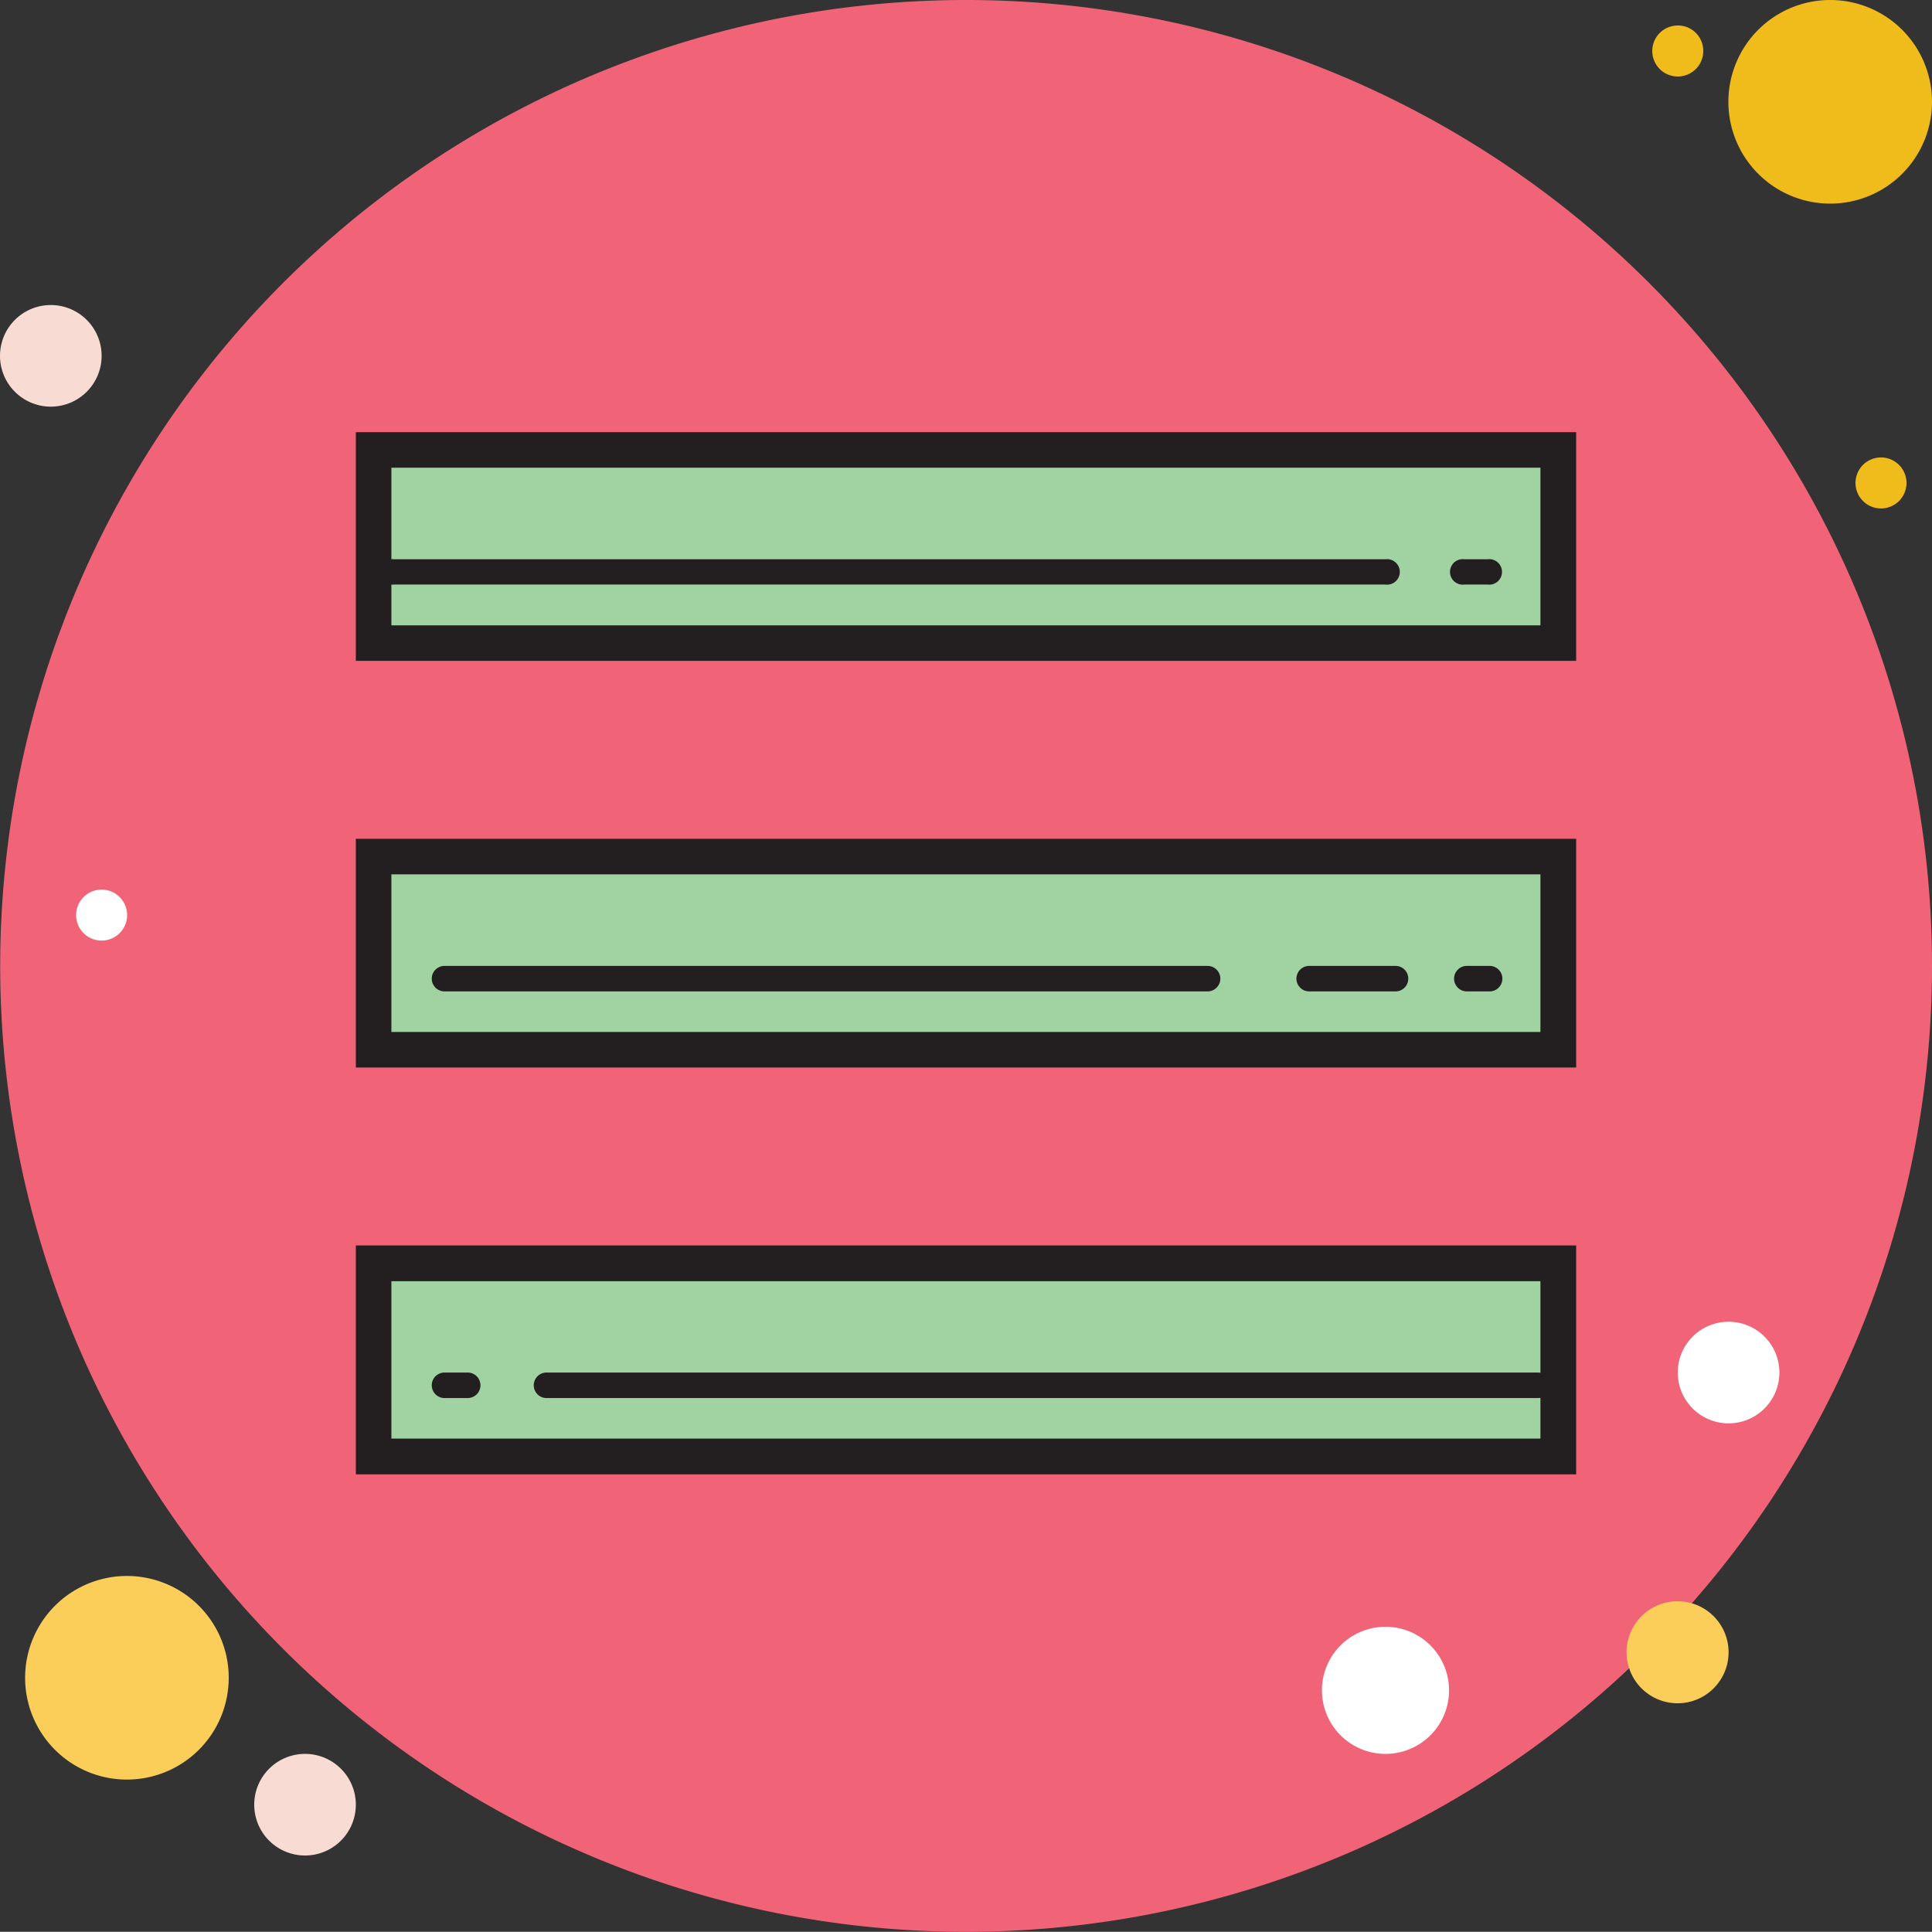 <svg id="Layer_1" data-name="Layer 1" xmlns="http://www.w3.org/2000/svg" viewBox="0 0 100.01 100"><rect x="0" y="0" width="100.01" height="100" fill="#333333" stroke="none"/><defs><style>.cls-1{fill:#f0bc1b;}.cls-2{fill:#f16477;}.cls-3{fill:#f8dbd2;}.cls-4{fill:#fbcd59;}.cls-5{fill:#fff;}.cls-6{fill:#a1d2a2;}.cls-7{fill:#231f20;}</style></defs><path class="cls-1" d="M86.84,1.32a1.32,1.32,0,1,0,1.32,1.31A1.31,1.31,0,0,0,86.84,1.32Z" transform="translate(0.01)"/><path class="cls-2" d="M50,0a50,50,0,1,0,50,50A50,50,0,0,0,50,0Z" transform="translate(0.01)"/><path class="cls-1" d="M94.74,0A5.27,5.27,0,1,0,100,5.26,5.27,5.27,0,0,0,94.74,0Z" transform="translate(0.01)"/><path class="cls-3" d="M2.62,15.79a2.63,2.63,0,1,0,2.63,2.63A2.63,2.63,0,0,0,2.62,15.79Z" transform="translate(0.01)"/><path class="cls-4" d="M86.84,82.89a2.64,2.64,0,1,0,2.63,2.64A2.64,2.64,0,0,0,86.84,82.89ZM6.57,81.58a5.27,5.27,0,1,0,5.26,5.26A5.27,5.27,0,0,0,6.57,81.58Z" transform="translate(0.01)"/><path class="cls-3" d="M15.78,90.79a2.63,2.63,0,1,0,2.63,2.63A2.63,2.63,0,0,0,15.78,90.79Z" transform="translate(0.01)"/><path class="cls-5" d="M71.71,84.21A3.29,3.29,0,1,0,75,87.5,3.29,3.29,0,0,0,71.71,84.21ZM5.25,46.05a1.32,1.32,0,1,0,1.32,1.32A1.32,1.32,0,0,0,5.25,46.05Z" transform="translate(0.01)"/><path class="cls-1" d="M97.37,23.68A1.32,1.32,0,1,0,98.68,25,1.32,1.32,0,0,0,97.37,23.68Z" transform="translate(0.01)"/><path class="cls-5" d="M89.47,68.42a2.63,2.63,0,1,0,2.63,2.63A2.63,2.63,0,0,0,89.47,68.42Z" transform="translate(0.01)"/><path class="cls-6" d="M19.33,23.29H80.66v10H19.33Z" transform="translate(0.01)"/><path class="cls-7" d="M79.73,24.21v8.16H20.25V24.21H79.73m1.85-1.84H18.41V34.21H81.58V22.37Z" transform="translate(0.01)"/><path class="cls-6" d="M19.33,44.34H80.66v10H19.33Z" transform="translate(0.01)"/><path class="cls-7" d="M79.73,45.26v8.16H20.25V45.26H79.73m1.85-1.84H18.41V55.26H81.58V43.42Z" transform="translate(0.01)"/><path class="cls-6" d="M19.33,65.39H80.66v10H19.33Z" transform="translate(0.01)"/><path class="cls-7" d="M79.73,66.32v8.15H20.25V66.32H79.73m1.85-1.85H18.41V76.32H81.58V64.47ZM62.5,51.32H23A.66.66,0,1,1,23,50H62.5a.66.66,0,0,1,0,1.32Zm14.6,0H75.92a.66.66,0,0,1,0-1.32H77.1a.66.66,0,0,1,0,1.32Z" transform="translate(0.01)"/><path class="cls-7" d="M79.6,72.37H28.28a.66.66,0,1,1,0-1.32H79.6a.66.66,0,0,1,0,1.32Zm-55.4,0H23a.66.66,0,1,1,0-1.32H24.2a.66.66,0,1,1,0,1.32Z" transform="translate(0.01)"/><path class="cls-7" d="M71.71,30.26H20.39a.66.66,0,1,1,0-1.31H71.71a.66.66,0,1,1,0,1.31Z" transform="translate(0.01)"/><path class="cls-7" d="M77,30.26H75.79a.66.66,0,1,1,0-1.31H77a.66.66,0,1,1,0,1.31Z" transform="translate(0.01)"/><path class="cls-7" d="M72.23,51.32H67.76a.66.66,0,1,1,0-1.32h4.47a.66.66,0,0,1,0,1.32Z" transform="translate(0.01)"/></svg>